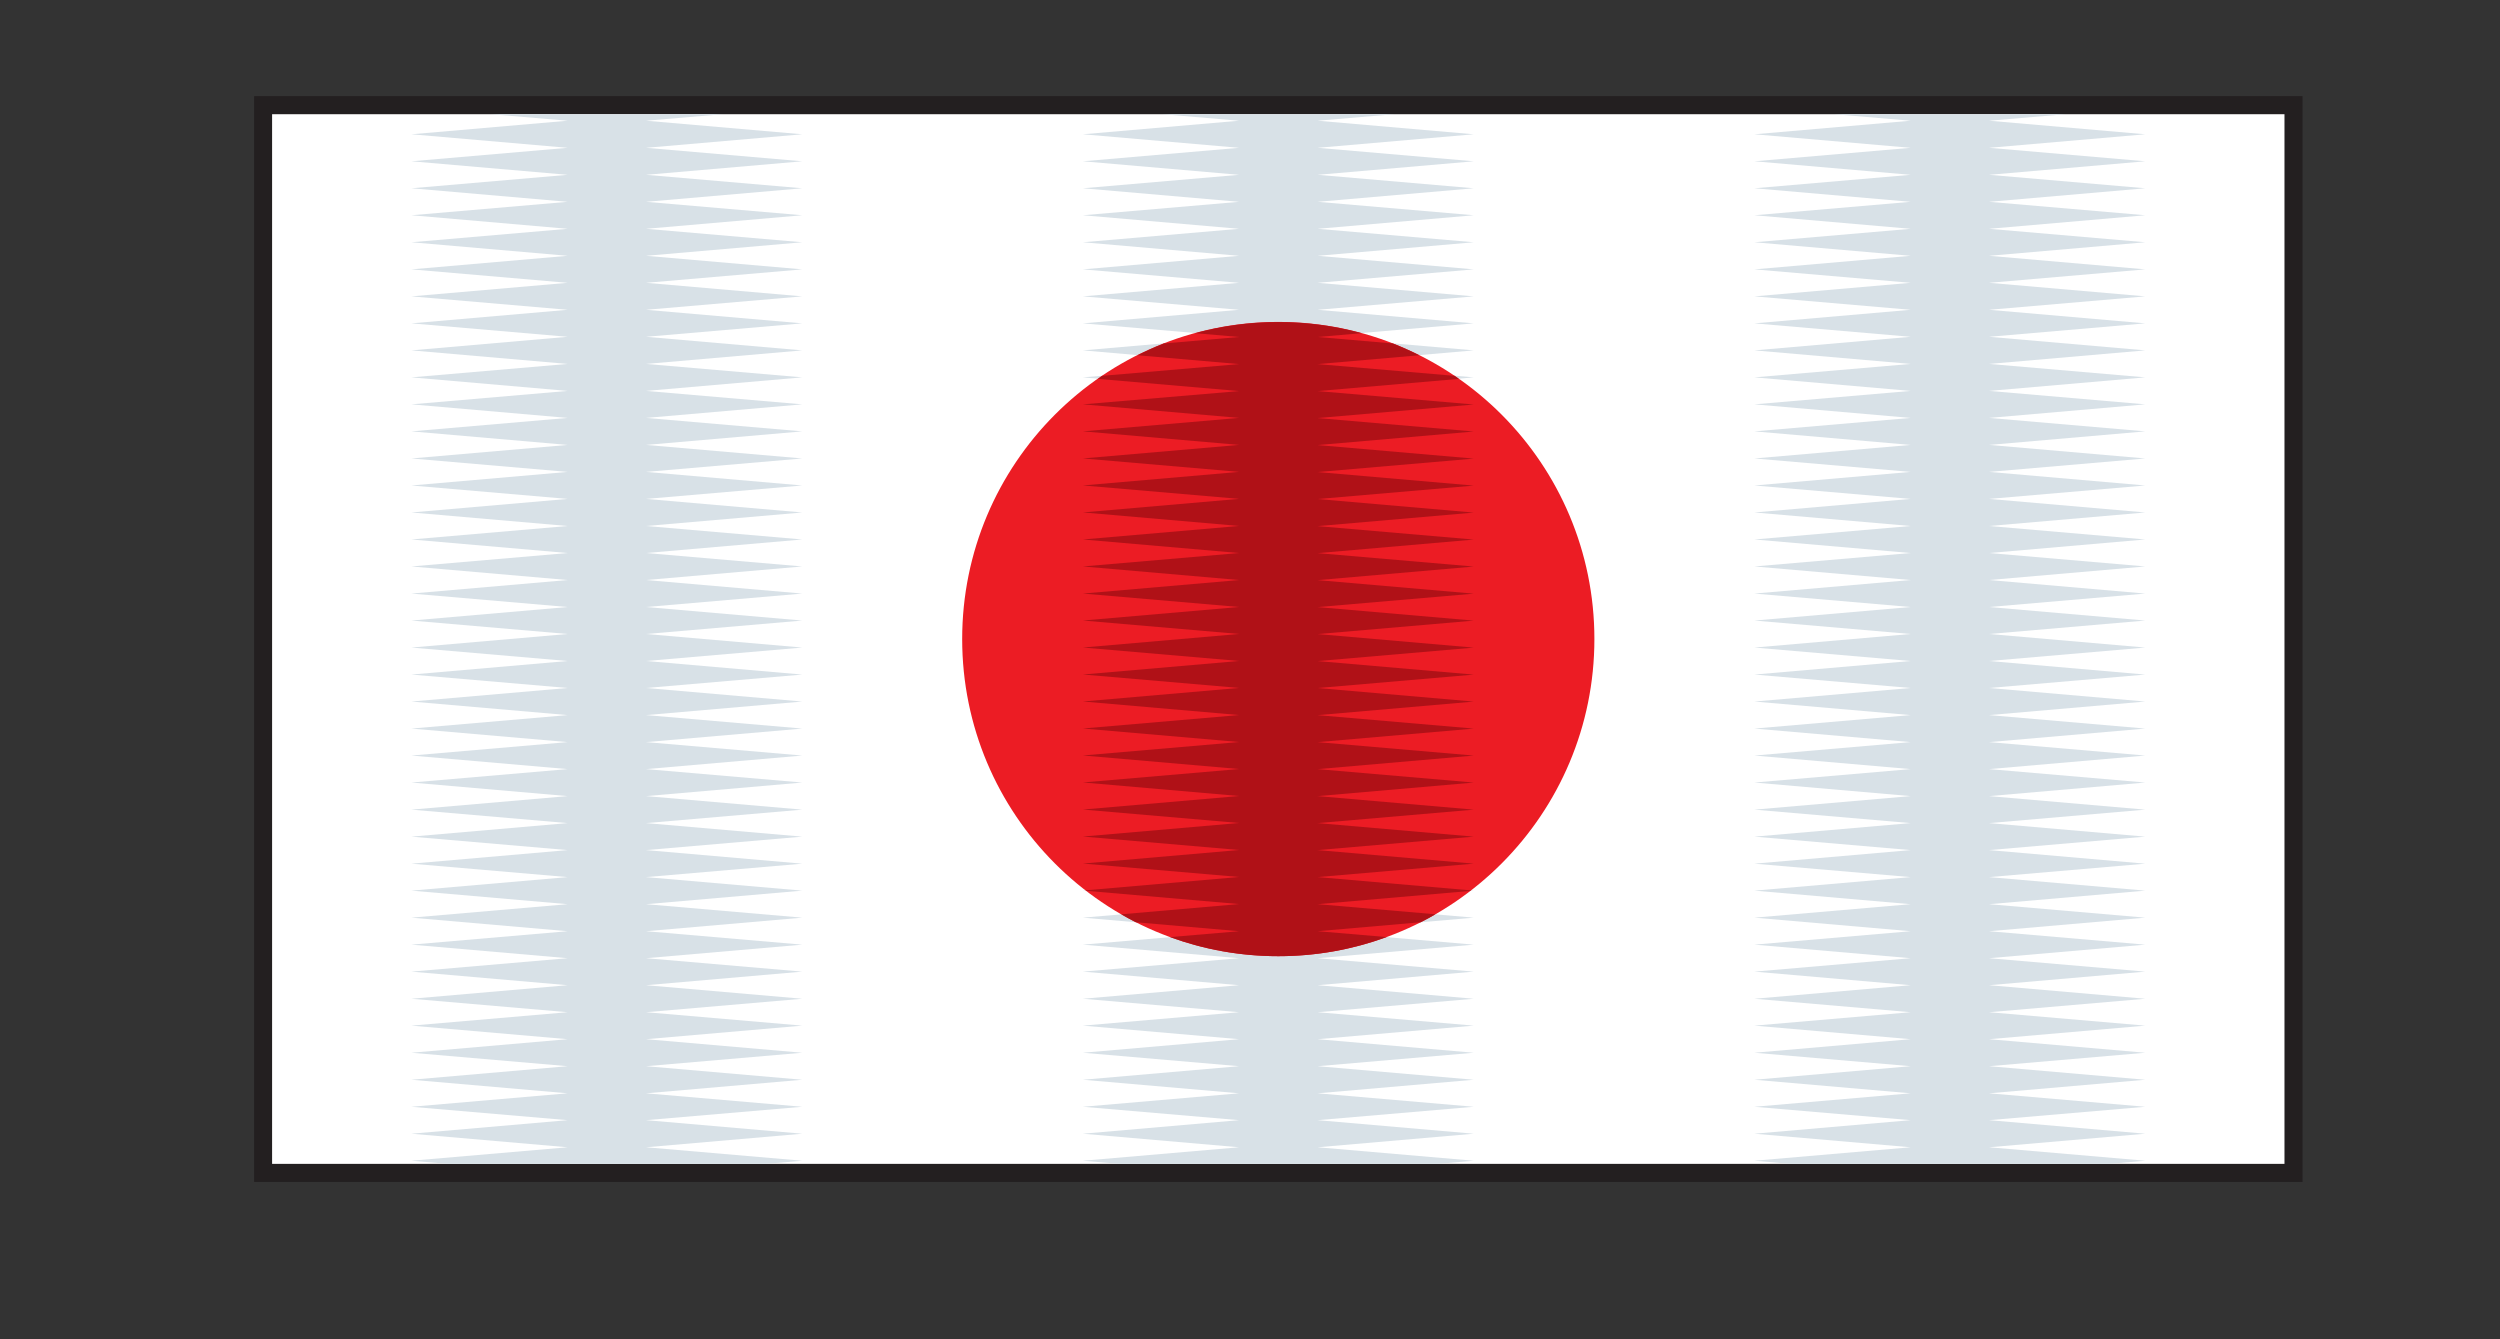 <?xml version="1.0" encoding="utf-8"?>
<!-- Generator: Adobe Illustrator 15.0.0, SVG Export Plug-In . SVG Version: 6.00 Build 0)  -->
<!DOCTYPE svg PUBLIC "-//W3C//DTD SVG 1.1//EN" "http://www.w3.org/Graphics/SVG/1.1/DTD/svg11.dtd">
<svg version="1.1" id="Layer_1" xmlns="http://www.w3.org/2000/svg" xmlns:xlink="http://www.w3.org/1999/xlink" x="0px" y="0px"
	 width="121.739px" height="65.218px" viewBox="0 0 121.739 65.218" enable-background="new 0 0 121.739 65.218"
	 xml:space="preserve">
<rect x="0" y="0" width="121.739" height="65.218" fill="#333333" stroke="none"/>
<g>
	<rect x="12.374" y="4.682" fill-rule="evenodd" clip-rule="evenodd" fill="#231F20" width="99.75" height="52.874"/>
	<g>
		<rect x="13.25" y="5.562" fill-rule="evenodd" clip-rule="evenodd" fill="#FFFFFF" width="97.994" height="51.113"/>
		<polygon fill-rule="evenodd" clip-rule="evenodd" fill="#D8E1E7" points="67.888,5.562 56.61,5.562 60.336,5.879 52.73,6.539 
			60.336,7.198 52.73,7.854 60.336,8.513 52.73,9.168 60.336,9.828 52.73,10.482 60.336,11.142 52.73,11.797 60.336,12.457 
			52.73,13.117 60.336,13.772 52.73,14.432 60.336,15.086 52.73,15.746 60.336,16.401 52.73,17.062 60.336,17.722 52.73,18.376 
			60.336,19.036 52.73,19.69 60.336,20.351 52.73,21.006 60.336,21.666 52.73,22.325 60.336,22.98 52.73,23.641 60.336,24.295 
			52.73,24.955 60.336,25.614 52.73,26.27 60.336,26.93 52.73,27.584 60.336,28.245 52.73,28.904 60.336,29.559 52.73,30.218 
			60.336,30.873 52.73,31.533 60.336,32.188 52.73,32.848 60.336,33.502 52.73,34.162 60.336,34.822 52.73,35.478 60.336,36.137 
			52.73,36.792 60.336,37.452 52.73,38.106 60.336,38.767 52.73,39.426 60.336,40.081 52.73,40.741 60.336,41.396 52.73,42.057 
			60.336,42.711 52.73,43.37 60.336,44.03 52.73,44.686 60.336,45.346 52.73,46 60.336,46.66 52.73,47.314 60.336,47.975 
			52.73,48.635 60.336,49.29 52.73,49.944 60.336,50.604 52.73,51.264 60.336,51.919 52.73,52.579 60.336,53.239 52.73,53.895 
			60.336,54.547 52.73,55.207 60.336,55.867 52.73,56.522 54.5,56.676 69.997,56.676 71.765,56.522 64.161,55.867 71.765,55.207 
			64.161,54.547 71.765,53.895 64.161,53.239 71.765,52.579 64.161,51.919 71.765,51.264 64.161,50.604 71.765,49.944 64.161,49.29 
			71.765,48.635 64.161,47.975 71.765,47.314 64.161,46.66 71.765,46 64.161,45.346 71.765,44.686 64.161,44.03 71.765,43.37 
			64.161,42.711 71.765,42.057 64.161,41.396 71.765,40.741 64.161,40.081 71.765,39.426 64.161,38.767 71.765,38.106 
			64.161,37.452 71.765,36.792 64.161,36.137 71.765,35.478 64.158,34.822 71.765,34.162 64.161,33.502 71.765,32.848 
			64.161,32.188 71.765,31.533 64.161,30.873 71.765,30.218 64.161,29.559 71.765,28.904 64.161,28.245 71.765,27.584 64.161,26.93 
			71.765,26.27 64.158,25.614 71.765,24.955 64.161,24.295 71.765,23.641 64.161,22.98 71.765,22.325 64.161,21.666 71.765,21.006 
			64.161,20.351 71.765,19.69 64.161,19.036 71.765,18.376 64.158,17.722 71.765,17.062 64.161,16.401 71.765,15.746 64.161,15.086 
			71.765,14.432 64.158,13.772 71.765,13.117 64.161,12.457 71.765,11.797 64.161,11.142 71.765,10.482 64.161,9.828 71.765,9.168 
			64.161,8.513 71.767,7.854 64.161,7.198 71.765,6.539 64.161,5.879 		"/>
		<ellipse fill-rule="evenodd" clip-rule="evenodd" fill="#EC1C24" cx="62.247" cy="31.119" rx="15.393" ry="15.443"/>
		<polygon fill-rule="evenodd" clip-rule="evenodd" fill="#D8E1E7" points="35.188,5.562 23.909,5.562 27.638,5.879 20.031,6.539 
			27.638,7.198 20.031,7.854 27.638,8.513 20.031,9.168 27.638,9.828 20.031,10.482 27.638,11.142 20.031,11.797 27.638,12.457 
			20.031,13.117 27.638,13.772 20.031,14.432 27.638,15.086 20.031,15.746 27.638,16.401 20.031,17.062 27.638,17.722 
			20.031,18.376 27.638,19.036 20.031,19.69 27.638,20.351 20.031,21.006 27.638,21.666 20.031,22.325 27.638,22.98 20.031,23.641 
			27.638,24.295 20.031,24.955 27.638,25.614 20.031,26.27 27.638,26.93 20.031,27.584 27.638,28.245 20.031,28.904 27.638,29.559 
			20.031,30.218 27.638,30.873 20.031,31.533 27.638,32.188 20.031,32.848 27.638,33.502 20.031,34.162 27.638,34.822 
			20.031,35.478 27.638,36.137 20.031,36.792 27.638,37.452 20.031,38.106 27.638,38.767 20.031,39.426 27.638,40.081 
			20.031,40.741 27.638,41.396 20.031,42.057 27.638,42.711 20.031,43.37 27.638,44.03 20.031,44.686 27.638,45.346 20.031,46 
			27.638,46.66 20.031,47.314 27.638,47.975 20.031,48.635 27.638,49.29 20.031,49.944 27.638,50.604 20.031,51.264 27.638,51.919 
			20.031,52.579 27.638,53.239 20.031,53.895 27.638,54.547 20.031,55.207 27.638,55.867 20.031,56.522 21.801,56.676 
			37.296,56.676 39.066,56.522 31.459,55.867 39.066,55.207 31.459,54.547 39.066,53.895 31.459,53.239 39.066,52.579 
			31.459,51.919 39.066,51.264 31.459,50.604 39.066,49.944 31.459,49.29 39.066,48.635 31.459,47.975 39.066,47.314 31.459,46.66 
			39.066,46 31.459,45.346 39.066,44.686 31.459,44.03 39.066,43.37 31.459,42.711 39.066,42.057 31.459,41.396 39.066,40.741 
			31.459,40.081 39.066,39.426 31.459,38.767 39.066,38.106 31.459,37.452 39.066,36.792 31.459,36.137 39.066,35.478 
			31.459,34.822 39.066,34.162 31.459,33.502 39.066,32.848 31.459,32.188 39.066,31.533 31.459,30.873 39.066,30.218 
			31.459,29.559 39.066,28.904 31.459,28.245 39.066,27.584 31.459,26.93 39.066,26.27 31.459,25.614 39.066,24.955 31.459,24.295 
			39.066,23.641 31.459,22.98 39.066,22.325 31.459,21.666 39.066,21.006 31.459,20.351 39.066,19.69 31.459,19.036 39.066,18.376 
			31.459,17.722 39.066,17.062 31.459,16.401 39.066,15.746 31.459,15.086 39.066,14.432 31.459,13.772 39.066,13.117 
			31.459,12.457 39.066,11.797 31.459,11.142 39.066,10.482 31.459,9.828 39.066,9.168 31.459,8.513 39.066,7.854 31.459,7.198 
			39.066,6.539 31.459,5.879 		"/>
		<path fill-rule="evenodd" clip-rule="evenodd" fill="#B01117" d="M62.25,46.562c1.849,0,3.624-0.327,5.269-0.931l-3.357-0.286
			l5.022-0.436c0.241-0.122,0.479-0.25,0.711-0.388l-5.733-0.492l7.435-0.645l0.036-0.025l-7.471-0.649l7.604-0.654l-7.604-0.66
			l7.604-0.655l-7.604-0.66l7.604-0.655l-7.604-0.659l7.604-0.66l-7.604-0.654l7.604-0.66l-7.604-0.655l7.604-0.659l-7.606-0.655
			l7.606-0.66l-7.604-0.66l7.604-0.654l-7.604-0.659l7.604-0.655l-7.604-0.66l7.604-0.655l-7.604-0.659l7.604-0.654l-7.604-0.659
			l7.604-0.661l-7.604-0.654l7.604-0.66l-7.606-0.655l7.606-0.659l-7.604-0.66l7.604-0.654l-7.604-0.66l7.604-0.655l-7.604-0.659
			l7.604-0.66l-7.604-0.655l7.604-0.66l-7.604-0.654l6.875-0.594l-0.207-0.148l-6.671-0.572l4.949-0.43
			c-0.417-0.21-0.847-0.4-1.284-0.574l-3.662-0.316l2.141-0.185c-1.292-0.353-2.65-0.541-4.052-0.541
			c-1.407,0-2.763,0.188-4.057,0.541l2.143,0.185l-3.663,0.316c-0.44,0.174-0.867,0.364-1.284,0.574l4.946,0.43l-6.668,0.572
			l-0.207,0.148l6.875,0.594L52.73,19.69l7.606,0.66l-7.606,0.655l7.606,0.66l-7.606,0.659l7.606,0.655l-7.606,0.66l7.606,0.654
			l-7.606,0.66l7.606,0.659L52.73,26.27l7.606,0.66l-7.606,0.654l7.606,0.661l-7.606,0.659l7.606,0.654l-7.606,0.659l7.606,0.655
			l-7.606,0.66l7.606,0.655l-7.606,0.659l7.606,0.654l-7.606,0.66l7.606,0.66l-7.606,0.655l7.606,0.659l-7.606,0.655l7.606,0.66
			l-7.606,0.654l7.606,0.66l-7.606,0.659l7.606,0.655l-7.606,0.66l7.606,0.655l-7.606,0.66l7.606,0.654l-7.471,0.649l0.034,0.025
			l7.438,0.645L54.6,44.522c0.235,0.138,0.473,0.266,0.713,0.388l5.023,0.436l-3.358,0.286
			C58.623,46.235,60.398,46.562,62.25,46.562z"/>
		<polygon fill-rule="evenodd" clip-rule="evenodd" fill="#D8E1E7" points="100.585,5.562 89.31,5.562 93.036,5.879 85.429,6.539 
			93.036,7.198 85.429,7.854 93.036,8.513 85.429,9.168 93.036,9.828 85.429,10.482 93.036,11.142 85.429,11.797 93.036,12.457 
			85.429,13.117 93.036,13.772 85.429,14.432 93.036,15.086 85.429,15.746 93.036,16.401 85.429,17.062 93.036,17.722 
			85.429,18.376 93.036,19.036 85.429,19.69 93.036,20.351 85.429,21.006 93.036,21.666 85.429,22.325 93.036,22.98 85.431,23.641 
			93.036,24.295 85.429,24.955 93.036,25.614 85.429,26.27 93.036,26.93 85.429,27.584 93.036,28.245 85.429,28.904 93.036,29.559 
			85.429,30.218 93.036,30.873 85.429,31.533 93.036,32.188 85.429,32.848 93.036,33.502 85.429,34.162 93.036,34.822 
			85.429,35.478 93.036,36.137 85.429,36.792 93.036,37.452 85.429,38.106 93.036,38.767 85.429,39.426 93.036,40.081 
			85.429,40.741 93.036,41.396 85.429,42.057 93.036,42.711 85.429,43.37 93.036,44.03 85.429,44.686 93.036,45.346 85.429,46 
			93.036,46.66 85.429,47.314 93.036,47.975 85.429,48.635 93.036,49.29 85.429,49.944 93.036,50.604 85.429,51.264 93.036,51.919 
			85.429,52.579 93.036,53.239 85.429,53.895 93.036,54.547 85.429,55.207 93.036,55.867 85.429,56.522 87.198,56.676 
			102.694,56.676 104.464,56.522 96.859,55.867 104.464,55.207 96.859,54.547 104.464,53.895 96.859,53.239 104.464,52.579 
			96.859,51.919 104.464,51.264 96.859,50.604 104.464,49.944 96.859,49.29 104.464,48.635 96.859,47.975 104.464,47.314 
			96.859,46.66 104.464,46 96.859,45.346 104.464,44.686 96.859,44.03 104.464,43.37 96.859,42.711 104.464,42.057 96.859,41.396 
			104.464,40.741 96.859,40.081 104.464,39.426 96.859,38.767 104.464,38.106 96.859,37.452 104.464,36.792 96.859,36.137 
			104.464,35.478 96.859,34.822 104.464,34.162 96.859,33.502 104.464,32.848 96.859,32.188 104.464,31.533 96.859,30.873 
			104.464,30.218 96.859,29.559 104.464,28.904 96.859,28.245 104.464,27.584 96.859,26.93 104.464,26.27 96.859,25.614 
			104.464,24.955 96.859,24.295 104.464,23.641 96.859,22.98 104.464,22.325 96.859,21.666 104.464,21.006 96.859,20.351 
			104.464,19.69 96.859,19.036 104.464,18.376 96.859,17.722 104.464,17.062 96.859,16.401 104.464,15.746 96.859,15.086 
			104.464,14.432 96.859,13.772 104.464,13.117 96.859,12.457 104.464,11.797 96.859,11.142 104.464,10.482 96.859,9.828 
			104.464,9.168 96.859,8.513 104.466,7.854 96.859,7.198 104.464,6.539 96.859,5.879 		"/>
	</g>
</g>
</svg>

